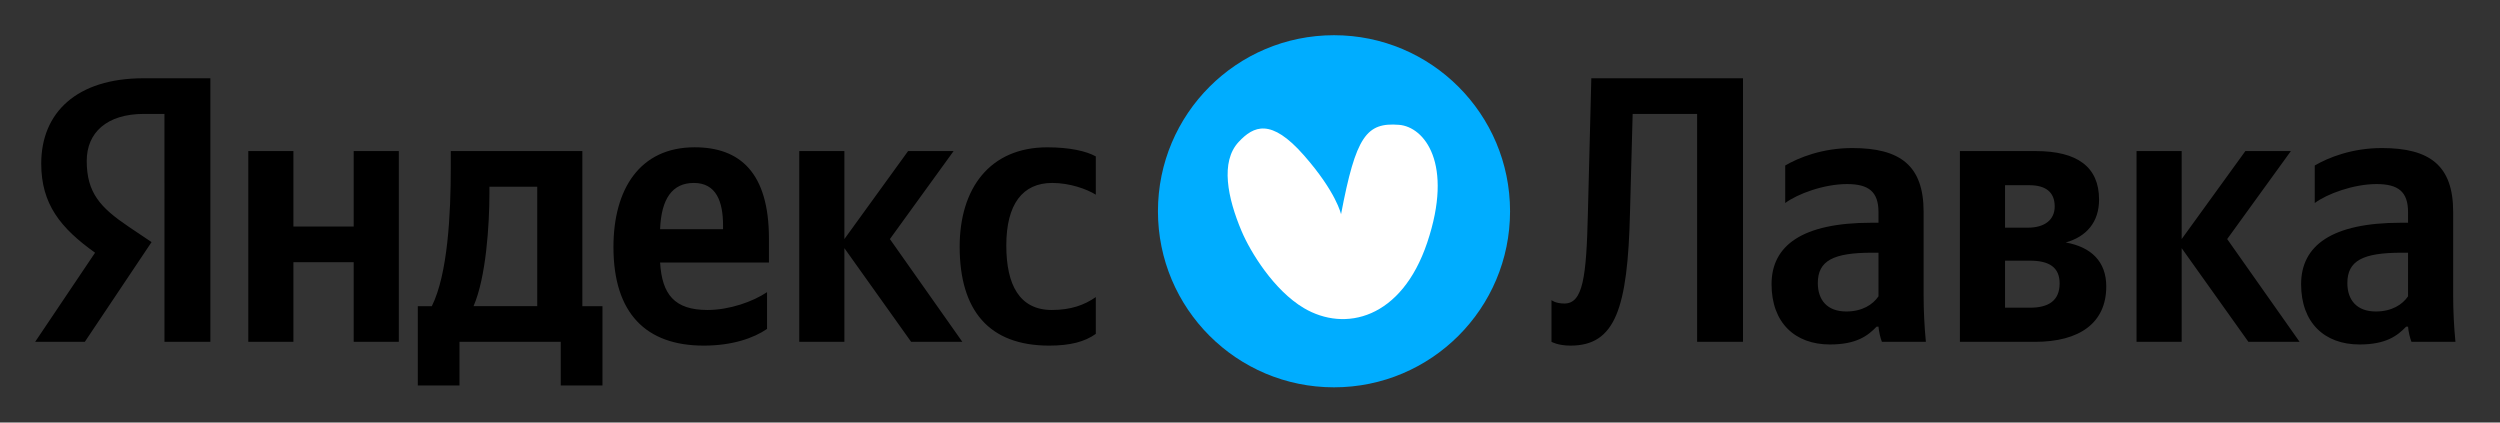 <svg xmlns="http://www.w3.org/2000/svg" width="142" height="24" viewBox="0 0 142 24" fill="none"><rect x="0" y="0" width="142" height="24" fill="#333333" stroke="none"/><rect width="142" height="24" fill="none"/>
<path d="M9.342 19.416H11.949V4.445H8.157C4.345 4.445 2.342 6.406 2.342 9.292C2.342 11.597 3.439 12.954 5.4 14.354L1.997 19.415H4.818L8.609 13.751L7.295 12.868C5.701 11.791 4.926 10.951 4.926 9.141C4.926 7.548 6.046 6.47 8.178 6.47H9.341L9.342 19.416ZM43.568 18.683V16.594C42.77 17.132 41.435 17.607 40.186 17.607C38.312 17.607 37.601 16.723 37.494 14.913H43.676V13.558C43.676 9.788 42.016 8.366 39.453 8.366C36.33 8.366 34.844 10.757 34.844 14.031C34.844 17.8 36.696 19.631 39.971 19.631C41.607 19.631 42.814 19.2 43.568 18.683ZM59.592 19.631C60.777 19.631 61.617 19.415 62.242 18.963V16.874C61.596 17.326 60.82 17.607 59.743 17.607C57.912 17.607 57.158 16.184 57.158 13.944C57.158 11.597 58.084 10.391 59.765 10.391C60.755 10.391 61.724 10.735 62.242 11.058V8.884C61.703 8.582 60.755 8.368 59.485 8.368C56.211 8.368 54.509 10.714 54.509 14.01C54.509 17.628 56.168 19.631 59.592 19.631ZM20.09 8.581V12.868H16.666V8.581H14.103V19.415H16.666V14.892H20.09V19.415H22.653V8.581H20.09ZM34.22 17.391H33.078V8.581H25.605V9.508C25.605 12.157 25.432 15.582 24.527 17.391H23.731V21.893H26.099V19.415H31.85V21.893H34.22V17.39V17.391ZM51.752 19.415H54.66L50.546 13.579L54.165 8.581H51.58L47.961 13.579V8.581H45.398V19.415H47.961V14.095L51.752 19.415ZM39.41 10.391C40.682 10.391 41.069 11.446 41.069 12.803V13.018H37.494C37.558 11.296 38.183 10.391 39.41 10.391ZM30.515 17.39H26.897C27.607 15.753 27.8 12.802 27.8 10.928V10.605H30.515V17.39Z" fill="black"/>
<path d="M85.771 11.999C85.771 6.477 81.293 2 75.771 2C70.247 2 65.771 6.477 65.771 11.999C65.771 17.523 70.247 22 75.77 22C81.293 22 85.771 17.523 85.771 11.999Z" fill="#00ADFF"/>
<path d="M76.171 12.17C77.016 7.719 77.617 6.947 79.46 7.09C80.903 7.201 82.579 9.283 81.066 13.779C79.608 18.113 76.393 18.882 74.056 17.497C72.362 16.493 71.026 14.323 70.521 13.125C69.724 11.243 69.306 9.187 70.354 8.064C71.212 7.144 72.197 6.701 74.056 8.814C75.914 10.926 76.171 12.17 76.171 12.17Z" fill="white"/>
<path d="M88.125 17.046V19.415C88.125 19.415 88.491 19.631 89.202 19.631C91.744 19.631 92.455 17.542 92.584 12.071L92.735 6.47H96.396V19.416H99.002V4.446H90.387L90.192 12.113C90.107 15.754 89.912 17.24 88.858 17.24C88.34 17.24 88.125 17.046 88.125 17.046ZM109.261 12.027C109.261 9.4 107.926 8.409 105.212 8.409C103.51 8.409 102.175 8.948 101.4 9.4V11.532C102.089 11.015 103.597 10.455 104.91 10.455C106.138 10.455 106.698 10.886 106.698 12.049V12.652H106.289C102.369 12.652 100.624 13.945 100.624 16.142C100.624 18.338 101.96 19.566 103.941 19.566C105.449 19.566 106.095 19.07 106.591 18.554H106.698C106.72 18.834 106.806 19.2 106.892 19.415H109.39C109.305 18.535 109.262 17.651 109.261 16.766V12.027ZM106.698 16.831C106.375 17.305 105.772 17.692 104.868 17.692C103.79 17.692 103.252 17.046 103.252 16.077C103.252 14.806 104.135 14.354 106.332 14.354H106.698V16.831ZM115.587 19.416C118.128 19.416 119.636 18.338 119.636 16.271C119.636 14.849 118.775 14.03 117.332 13.772C118.495 13.449 119.227 12.63 119.227 11.338C119.227 9.486 117.999 8.581 115.63 8.581H111.322V19.415L115.587 19.416ZM115.264 10.52C116.19 10.52 116.707 10.907 116.707 11.726C116.707 12.48 116.147 12.932 115.178 12.932H113.886V10.52H115.264ZM115.307 14.806C116.405 14.806 116.987 15.193 116.987 16.098C116.987 17.089 116.341 17.477 115.307 17.477H113.886V14.806H115.307ZM127.709 19.416H130.617L126.504 13.579L130.122 8.581H127.537L123.919 13.579V8.581H121.355V19.415H123.919V14.095L127.709 19.416ZM139.34 12.027C139.34 9.4 138.005 8.409 135.291 8.409C133.589 8.409 132.254 8.948 131.478 9.4V11.532C132.167 11.015 133.675 10.455 134.989 10.455C136.217 10.455 136.777 10.886 136.777 12.049V12.652H136.368C132.447 12.652 130.703 13.945 130.703 16.142C130.703 18.338 132.038 19.566 134.02 19.566C135.528 19.566 136.173 19.07 136.669 18.554H136.777C136.798 18.834 136.884 19.2 136.971 19.415H139.469C139.383 18.535 139.34 17.651 139.34 16.766V12.027ZM136.777 16.831C136.454 17.305 135.851 17.692 134.946 17.692C133.869 17.692 133.33 17.046 133.33 16.077C133.33 14.806 134.214 14.354 136.411 14.354H136.777V16.831Z" fill="black"/>
</svg>
